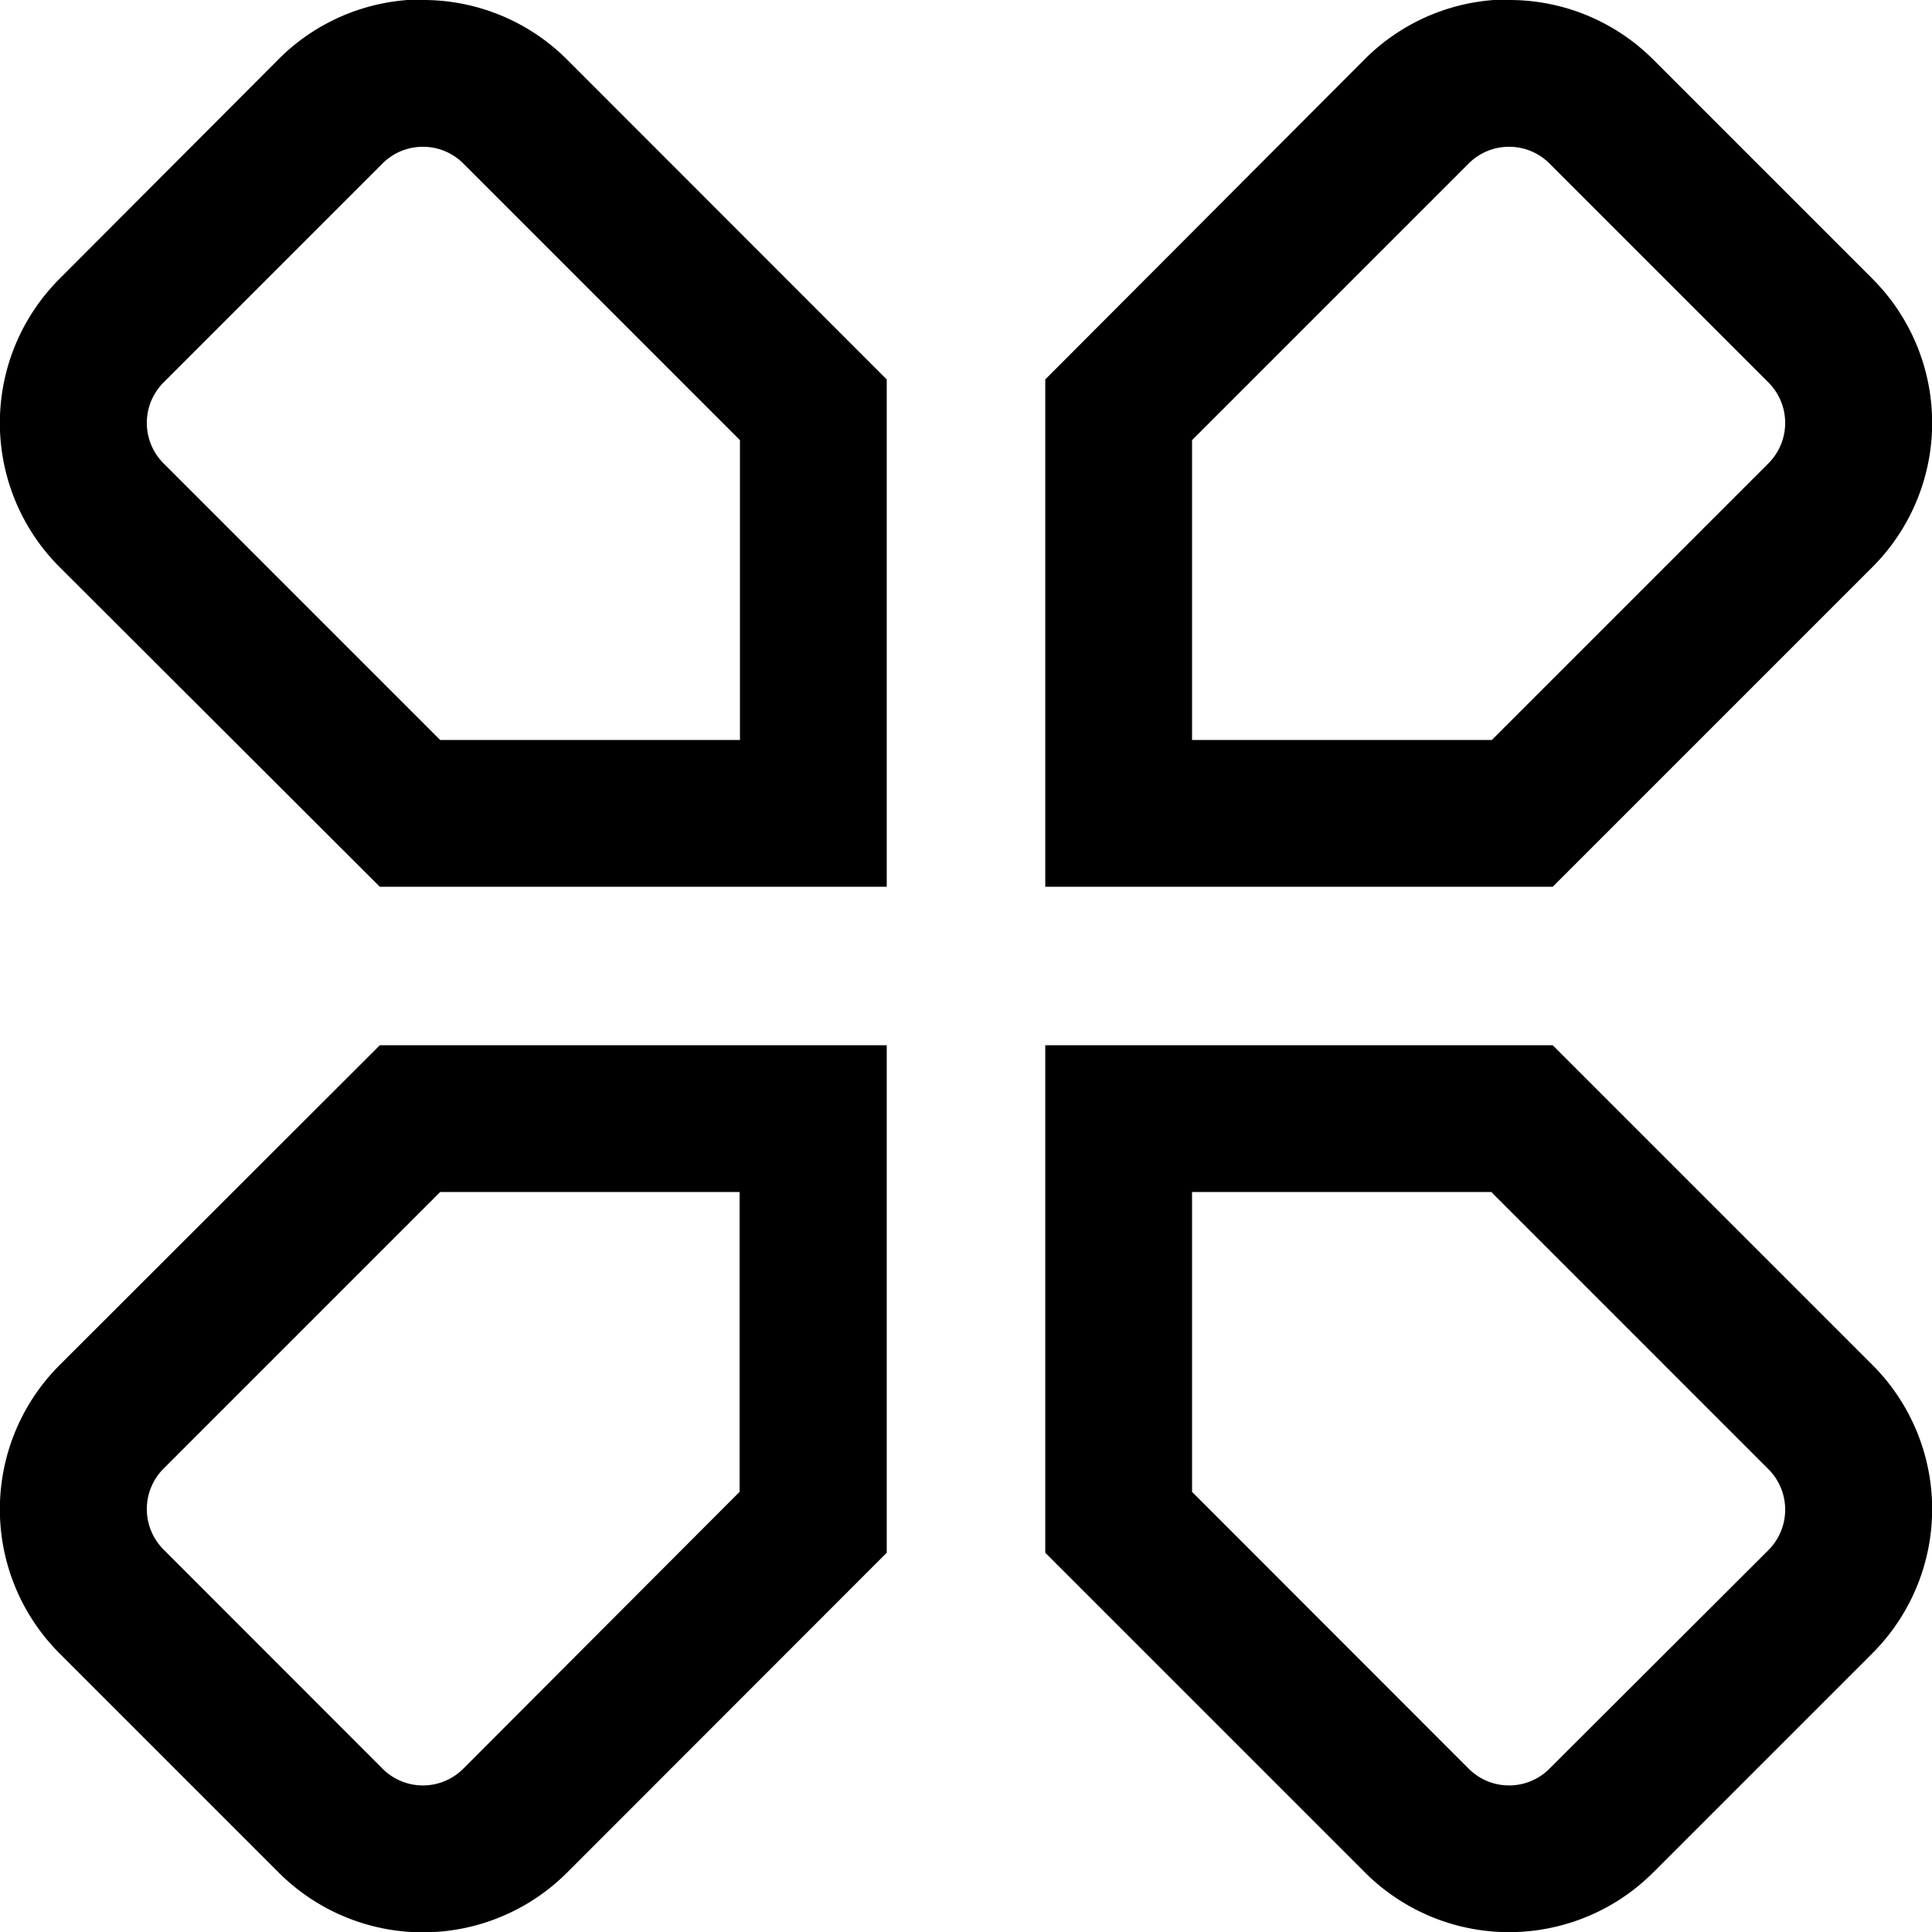 <svg id="Layer_1" data-name="Layer 1" xmlns="http://www.w3.org/2000/svg" viewBox="0 0 105.3 105.3"><title>university-collaboration</title><path d="M87.55,13.6a3.1,3.1,0,0,1,2.2.91l11.94,11.94a3.12,3.12,0,0,1,0,4.4L86.61,45.93H70.27V29.59L85.35,14.51a3.1,3.1,0,0,1,2.2-.91m-59.2,0a3.1,3.1,0,0,1,2.2.91L45.63,29.59V45.93H29.29L14.21,30.85a3.12,3.12,0,0,1,0-4.4L26.15,14.51a3.1,3.1,0,0,1,2.2-.91m58.26,57,15.08,15.08a3.12,3.12,0,0,1,0,4.4L89.75,102a3.11,3.11,0,0,1-4.4,0L70.27,86.91V70.57H86.61m-41,0V86.91L30.55,102a3.11,3.11,0,0,1-4.4,0L14.21,90.05a3.12,3.12,0,0,1,0-4.4L29.29,70.57H45.63m41.92-65a11.08,11.08,0,0,0-7.86,3.25L62.27,26.28V53.93H89.93l17.42-17.42a11.11,11.11,0,0,0,0-15.72L95.41,8.85A11.08,11.08,0,0,0,87.55,5.6h0Zm-59.2,0a11.08,11.08,0,0,0-7.86,3.25L8.55,20.79a11.11,11.11,0,0,0,0,15.72L26,53.93H53.63V26.28L36.21,8.85A11.08,11.08,0,0,0,28.35,5.6h0Zm61.58,57H62.27V90.23l17.42,17.42a11.11,11.11,0,0,0,15.72,0l11.94-11.94a11.11,11.11,0,0,0,0-15.72L89.93,62.57h0Zm-36.3,0H26L8.55,80a11.11,11.11,0,0,0,0,15.72l11.94,11.94a11.11,11.11,0,0,0,15.72,0L53.63,90.23V62.57h0Z" transform="translate(-5.3 -5.6)"/></svg>